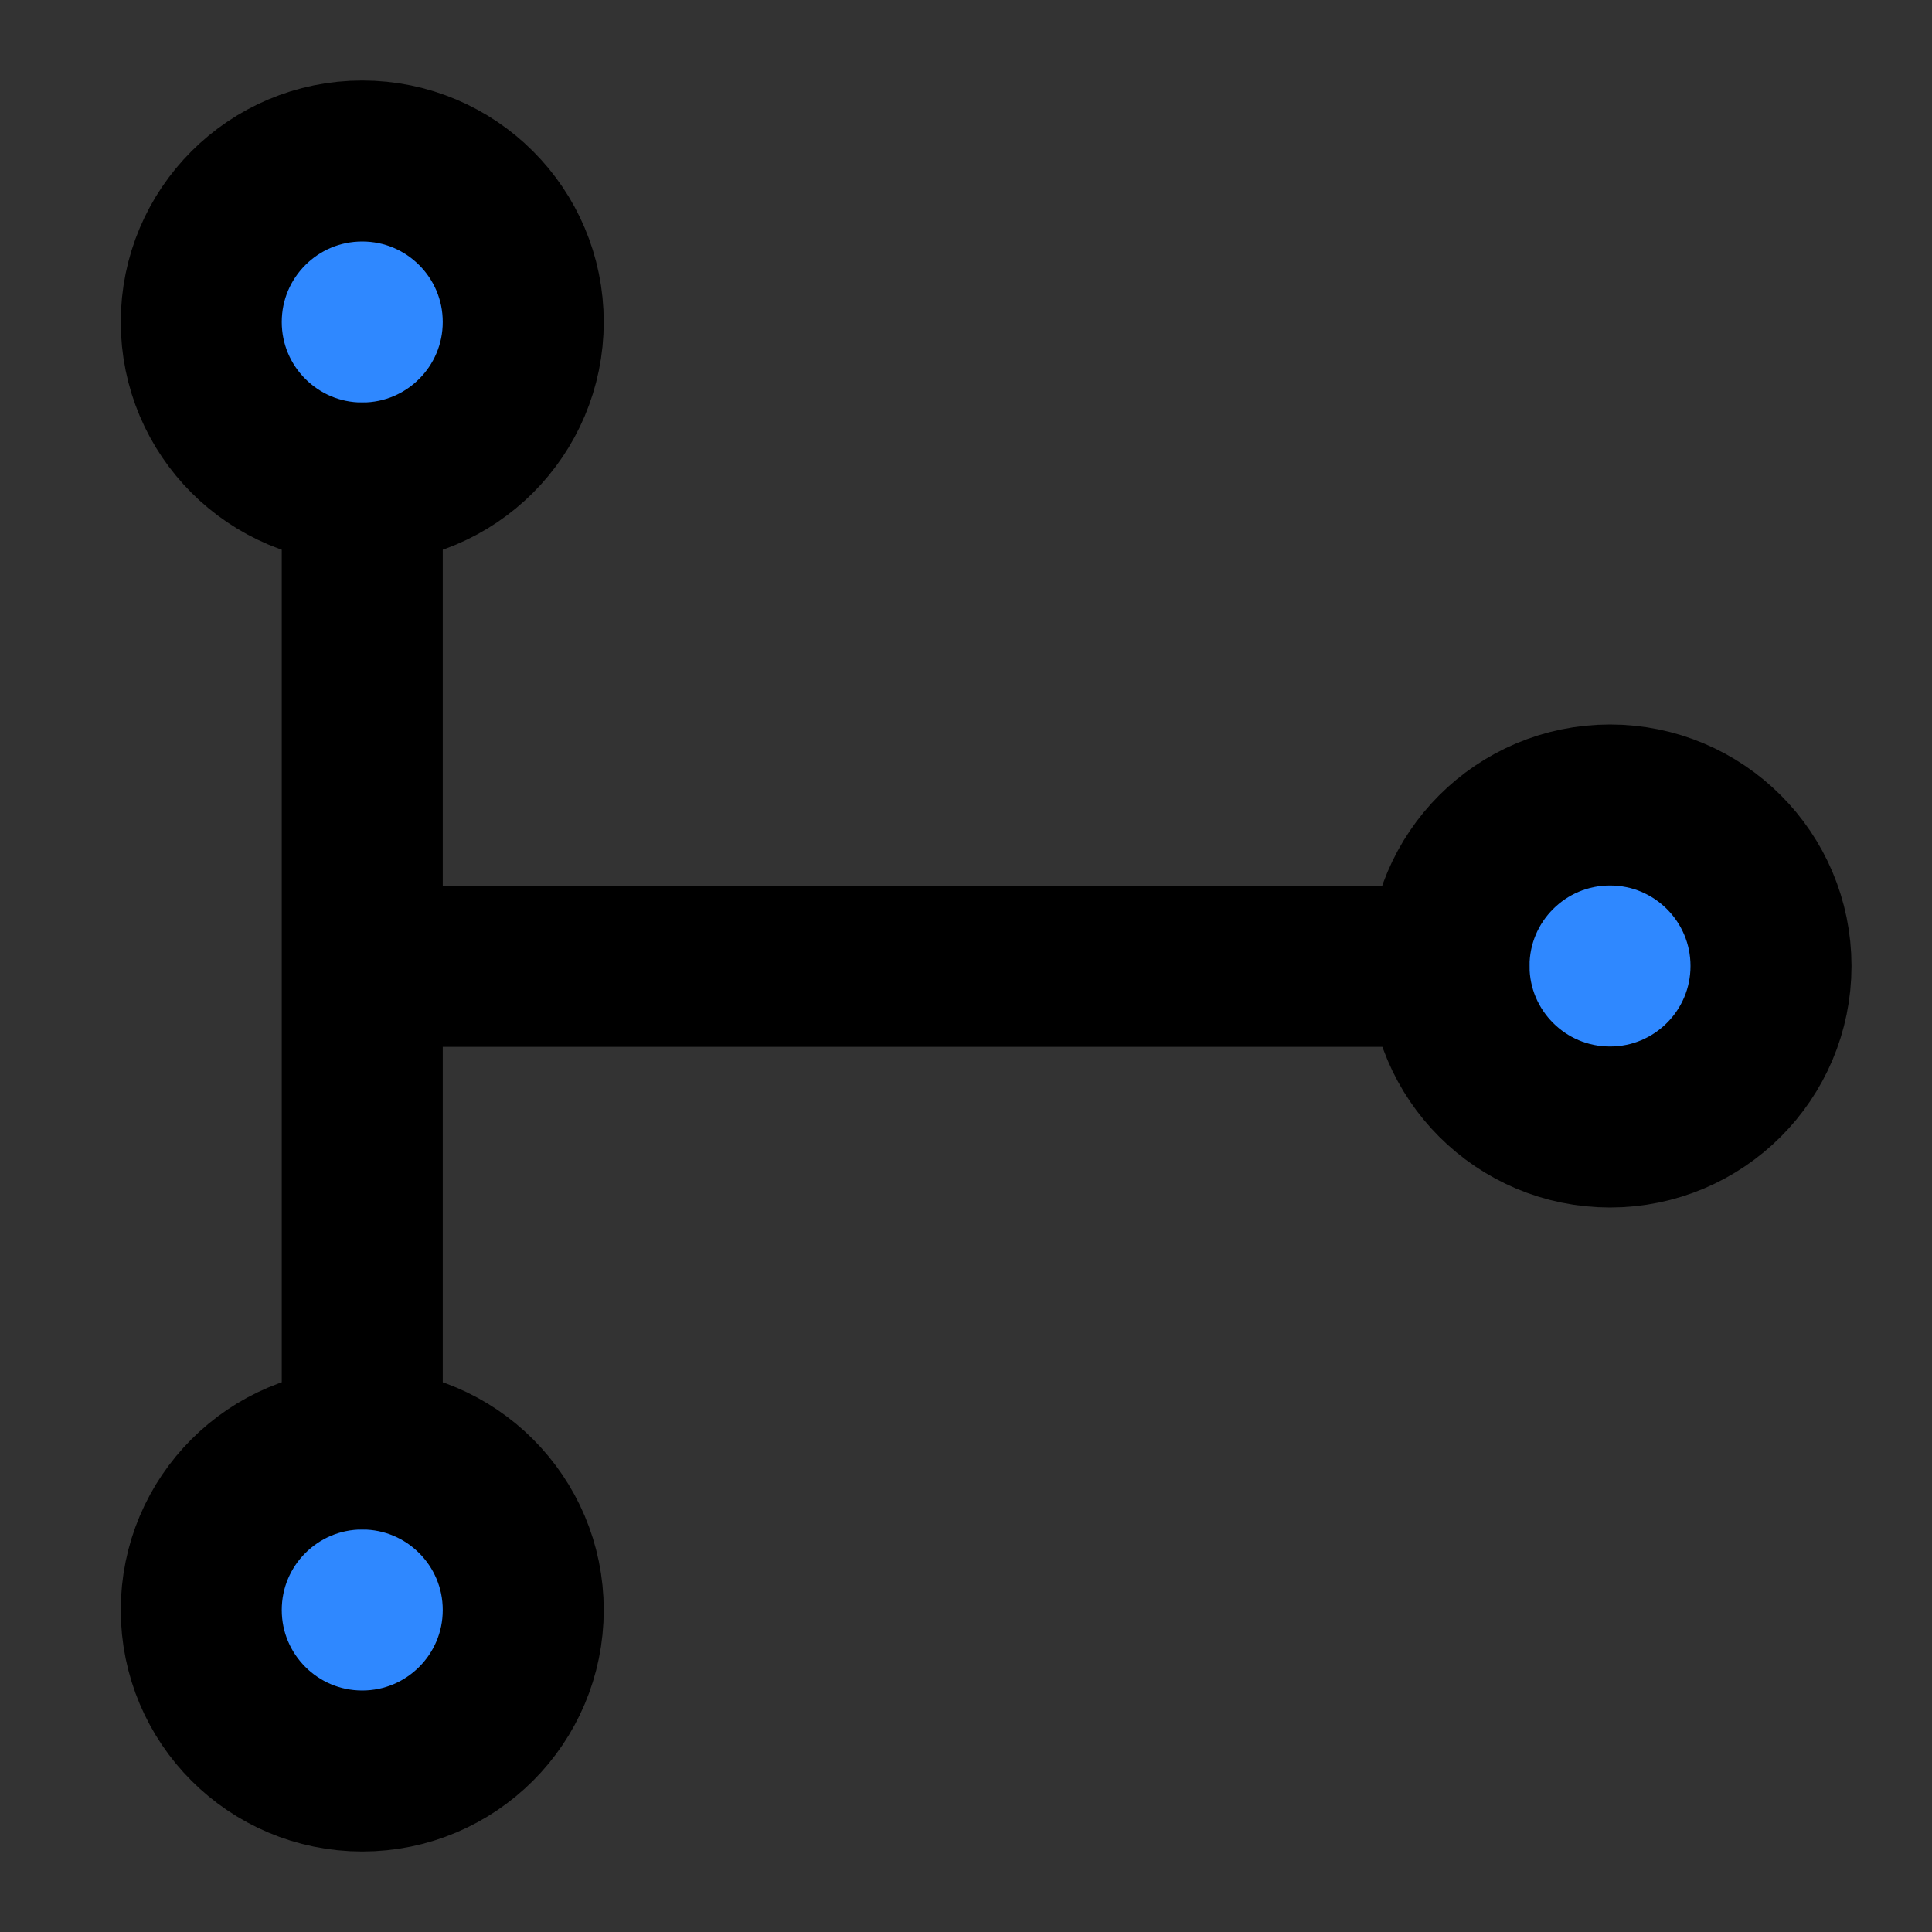 <svg width="48px" height="48px" viewBox="0 0 48 48" version="1.1" xmlns="http://www.w3.org/2000/svg" xmlns:xlink="http://www.w3.org/1999/xlink" fill="none"><rect x="0" y="0" width="48" height="48" fill="#333333" stroke="none"/><title>branchs</title><desc>Created with Sketch.</desc><g stroke="none" stroke-width="1" fill="none" fill-rule="evenodd" stroke-linejoin="round"><rect fill="white" fill-opacity="0.01"/><g id="编组" transform="translate(5, 4)" stroke="#000000" stroke-width="4"><circle fill="#2F88FF" fill-rule="nonzero" cx="35" cy="20" r="4"></circle><circle id="Oval-Copy" fill="#2F88FF" fill-rule="nonzero" cx="4" cy="4" r="4"></circle><circle id="Oval-Copy-2" fill="#2F88FF" fill-rule="nonzero" cx="4" cy="36" r="4"></circle><polyline id="Path-315" stroke-linecap="round" points="4 8 4 32 4 20.008 31 20.008"></polyline></g></g></svg>